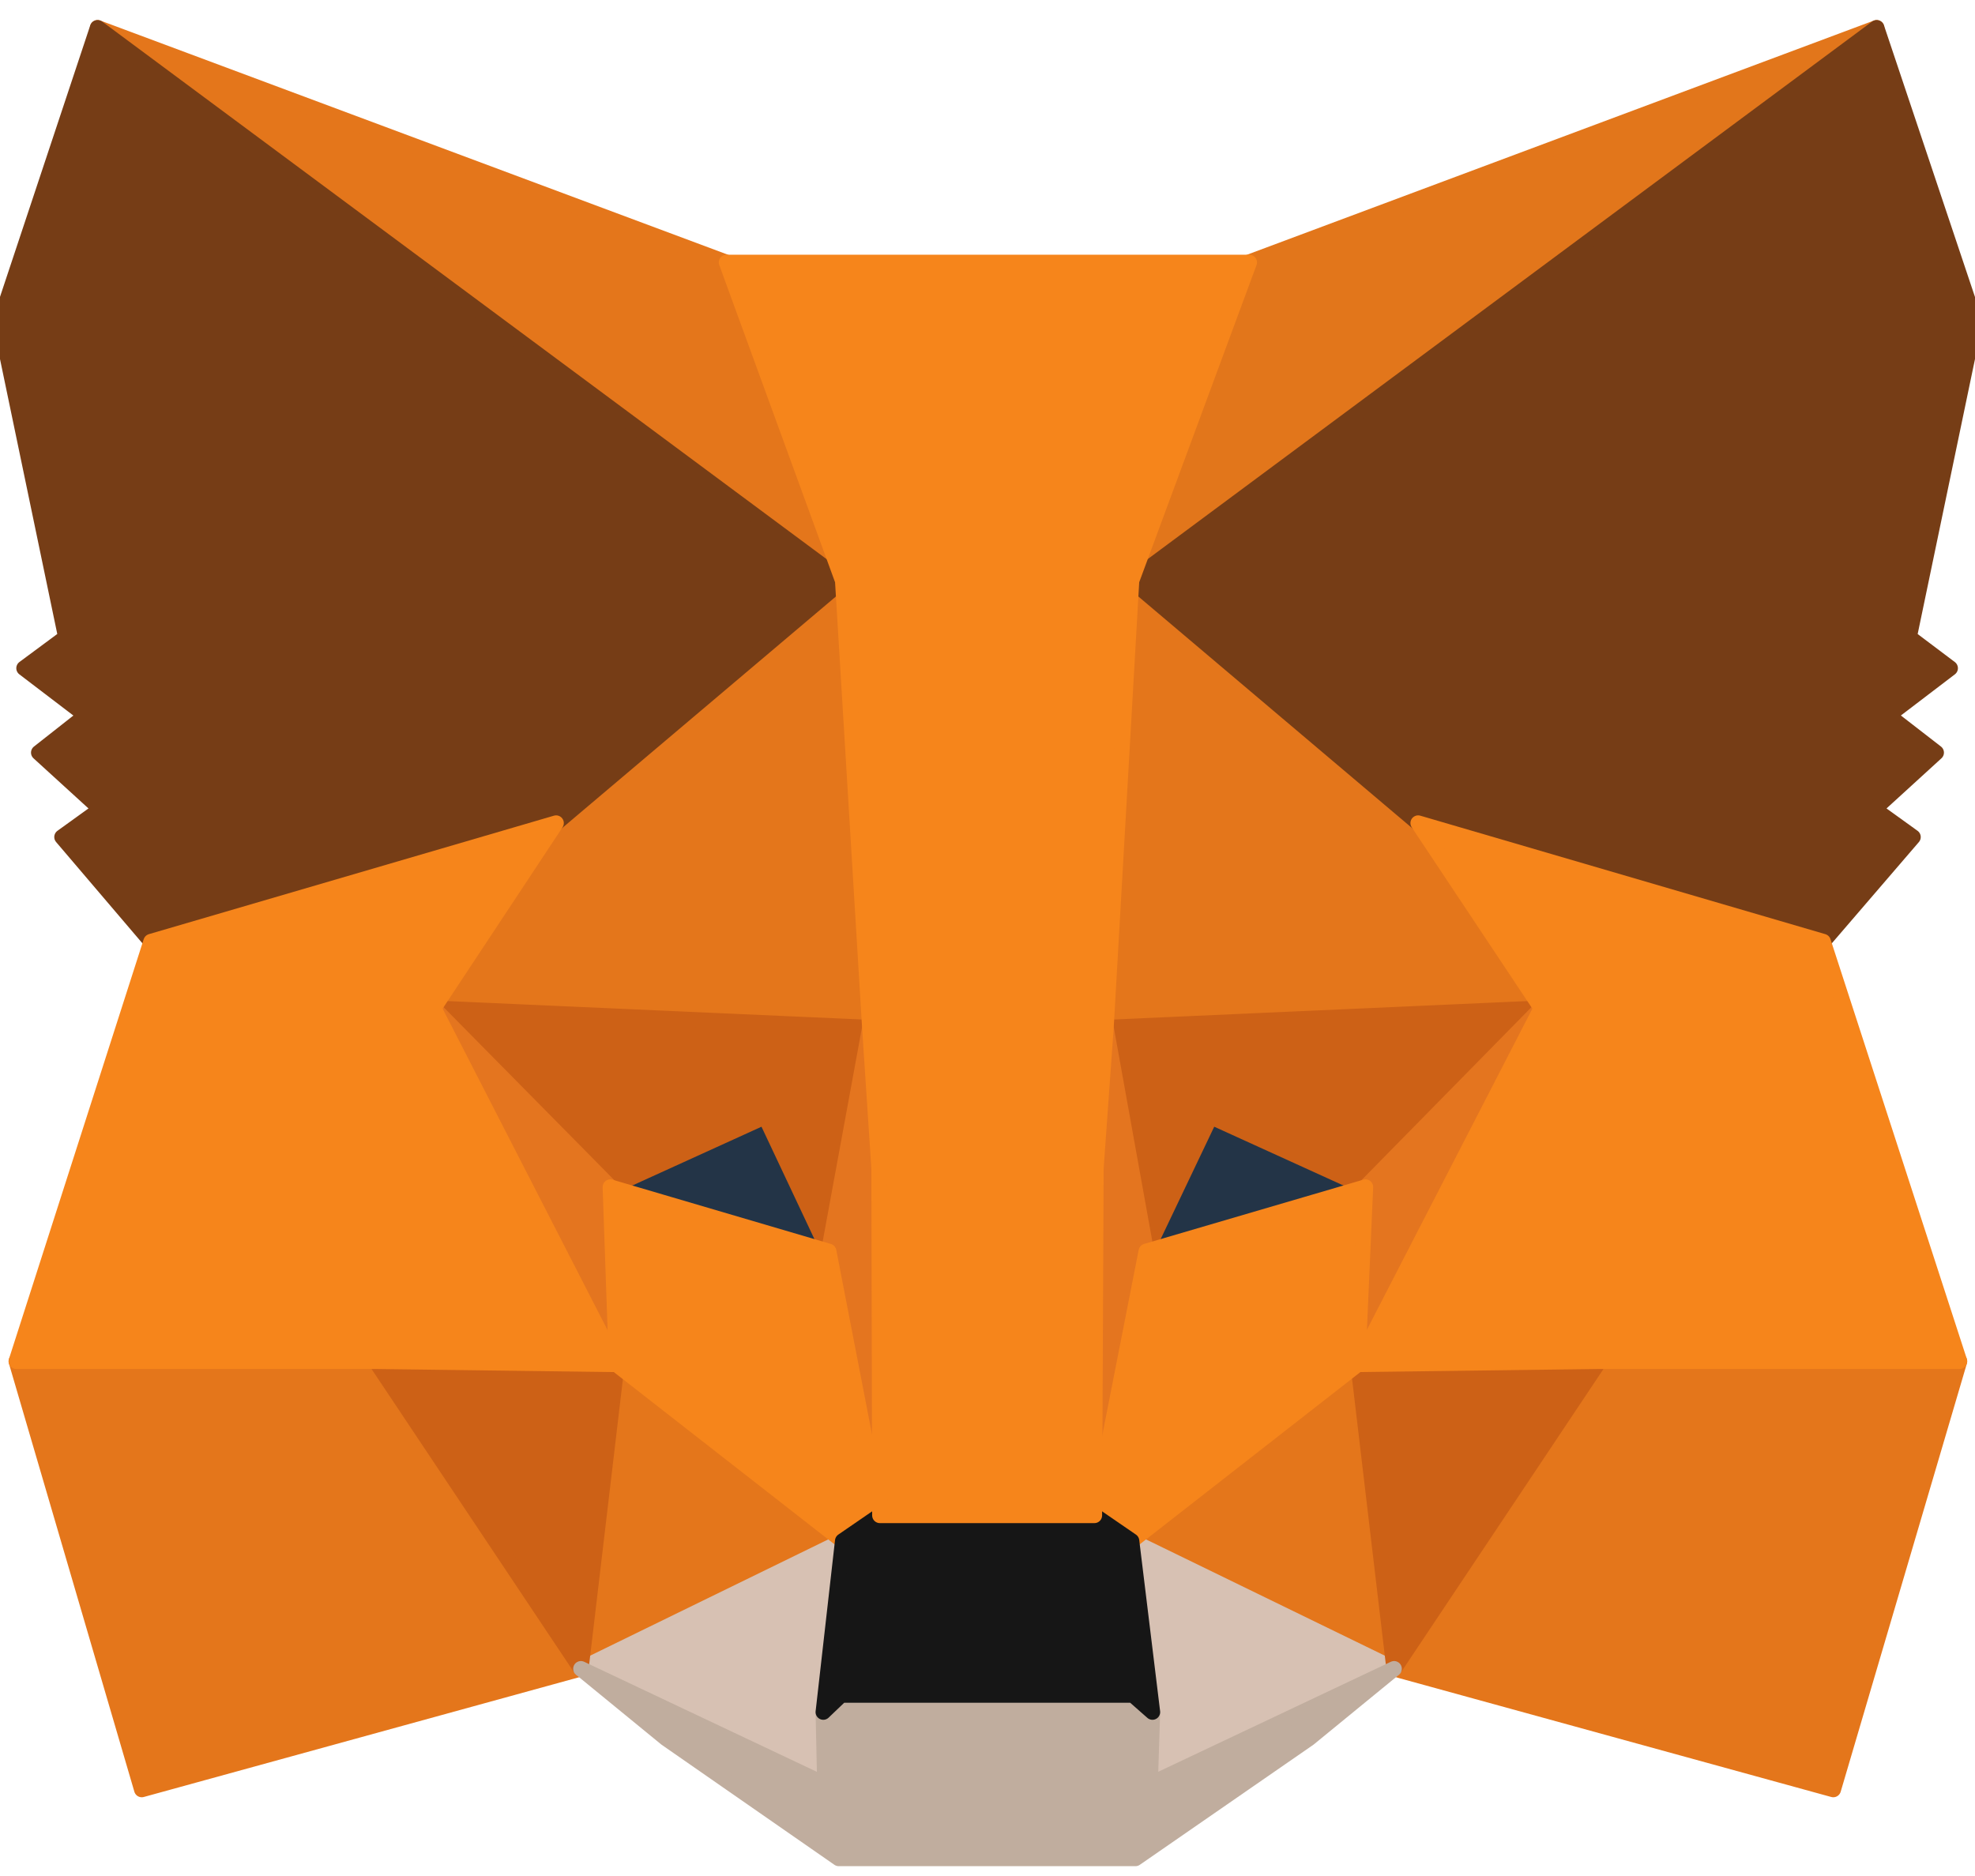 <svg width="40" height="38" viewBox="0 0 40 38" fill="none" xmlns="http://www.w3.org/2000/svg">
<g id="metamask">
<path id="Vector" d="M38.008 0.562L22.4 12.155L25.286 5.315L38.008 0.562Z" fill="#E2761B" stroke="#E2761B" stroke-width="0.312" stroke-linecap="round" stroke-linejoin="round"/>
<g id="Group">
<path id="Vector_2" d="M1.977 0.562L17.459 12.264L14.714 5.315L1.977 0.562Z" fill="#E4761B" stroke="#E4761B" stroke-width="0.312" stroke-linecap="round" stroke-linejoin="round"/>
<path id="Vector_3" d="M32.392 27.433L28.235 33.802L37.13 36.249L39.686 27.574L32.392 27.433Z" fill="#E4761B" stroke="#E4761B" stroke-width="0.312" stroke-linecap="round" stroke-linejoin="round"/>
<path id="Vector_4" d="M0.33 27.574L2.871 36.249L11.765 33.802L7.608 27.433L0.33 27.574Z" fill="#E4761B" stroke="#E4761B" stroke-width="0.312" stroke-linecap="round" stroke-linejoin="round"/>
<path id="Vector_5" d="M11.263 16.672L8.785 20.421L17.616 20.814L17.302 11.323L11.263 16.672Z" fill="#E4761B" stroke="#E4761B" stroke-width="0.312" stroke-linecap="round" stroke-linejoin="round"/>
<path id="Vector_6" d="M28.722 16.672L22.604 11.213L22.4 20.814L31.216 20.421L28.722 16.672Z" fill="#E4761B" stroke="#E4761B" stroke-width="0.312" stroke-linecap="round" stroke-linejoin="round"/>
<path id="Vector_7" d="M11.765 33.802L17.067 31.213L12.486 27.637L11.765 33.802Z" fill="#E4761B" stroke="#E4761B" stroke-width="0.312" stroke-linecap="round" stroke-linejoin="round"/>
<path id="Vector_8" d="M22.918 31.213L28.236 33.802L27.498 27.637L22.918 31.213Z" fill="#E4761B" stroke="#E4761B" stroke-width="0.312" stroke-linecap="round" stroke-linejoin="round"/>
</g>
<g id="Group_2">
<path id="Vector_9" d="M28.235 33.802L22.918 31.213L23.341 34.68L23.294 36.139L28.235 33.802Z" fill="#D7C1B3" stroke="#D7C1B3" stroke-width="0.312" stroke-linecap="round" stroke-linejoin="round"/>
<path id="Vector_10" d="M11.765 33.802L16.706 36.139L16.674 34.68L17.067 31.213L11.765 33.802Z" fill="#D7C1B3" stroke="#D7C1B3" stroke-width="0.312" stroke-linecap="round" stroke-linejoin="round"/>
</g>
<path id="Vector_11" d="M16.784 25.347L12.361 24.045L15.482 22.617L16.784 25.347Z" fill="#233447" stroke="#233447" stroke-width="0.312" stroke-linecap="round" stroke-linejoin="round"/>
<path id="Vector_12" d="M23.2 25.347L24.502 22.617L27.639 24.045L23.2 25.347Z" fill="#233447" stroke="#233447" stroke-width="0.312" stroke-linecap="round" stroke-linejoin="round"/>
<g id="Group_3">
<path id="Vector_13" d="M11.765 33.802L12.518 27.433L7.608 27.574L11.765 33.802Z" fill="#CD6116" stroke="#CD6116" stroke-width="0.312" stroke-linecap="round" stroke-linejoin="round"/>
<path id="Vector_14" d="M27.482 27.433L28.235 33.802L32.392 27.574L27.482 27.433Z" fill="#CD6116" stroke="#CD6116" stroke-width="0.312" stroke-linecap="round" stroke-linejoin="round"/>
<path id="Vector_15" d="M31.216 20.421L22.4 20.814L23.216 25.347L24.517 22.617L27.655 24.045L31.216 20.421Z" fill="#CD6116" stroke="#CD6116" stroke-width="0.312" stroke-linecap="round" stroke-linejoin="round"/>
<path id="Vector_16" d="M12.361 24.045L15.498 22.617L16.784 25.347L17.616 20.814L8.784 20.421L12.361 24.045Z" fill="#CD6116" stroke="#CD6116" stroke-width="0.312" stroke-linecap="round" stroke-linejoin="round"/>
</g>
<g id="Group_4">
<path id="Vector_17" d="M8.784 20.421L12.486 27.637L12.361 24.045L8.784 20.421Z" fill="#E4751F" stroke="#E4751F" stroke-width="0.312" stroke-linecap="round" stroke-linejoin="round"/>
<path id="Vector_18" d="M27.655 24.045L27.498 27.637L31.216 20.421L27.655 24.045Z" fill="#E4751F" stroke="#E4751F" stroke-width="0.312" stroke-linecap="round" stroke-linejoin="round"/>
<path id="Vector_19" d="M17.616 20.814L16.784 25.347L17.82 30.696L18.055 23.653L17.616 20.814Z" fill="#E4751F" stroke="#E4751F" stroke-width="0.312" stroke-linecap="round" stroke-linejoin="round"/>
<path id="Vector_20" d="M22.4 20.814L21.977 23.637L22.165 30.696L23.216 25.347L22.4 20.814Z" fill="#E4751F" stroke="#E4751F" stroke-width="0.312" stroke-linecap="round" stroke-linejoin="round"/>
</g>
<path id="Vector_21" d="M23.215 25.347L22.165 30.696L22.918 31.213L27.498 27.637L27.655 24.045L23.215 25.347Z" fill="#F6851B" stroke="#F6851B" stroke-width="0.312" stroke-linecap="round" stroke-linejoin="round"/>
<path id="Vector_22" d="M12.361 24.045L12.486 27.637L17.067 31.213L17.82 30.696L16.784 25.347L12.361 24.045Z" fill="#F6851B" stroke="#F6851B" stroke-width="0.312" stroke-linecap="round" stroke-linejoin="round"/>
<path id="Vector_23" d="M23.294 36.139L23.341 34.68L22.949 34.335H17.035L16.674 34.68L16.706 36.139L11.765 33.802L13.49 35.214L16.988 37.645H22.996L26.51 35.214L28.235 33.802L23.294 36.139Z" fill="#C0AD9E" stroke="#C0AD9E" stroke-width="0.312" stroke-linecap="round" stroke-linejoin="round"/>
<path id="Vector_24" d="M22.918 31.213L22.165 30.696H17.819L17.067 31.213L16.674 34.68L17.035 34.335H22.949L23.341 34.68L22.918 31.213Z" fill="#161616" stroke="#161616" stroke-width="0.312" stroke-linecap="round" stroke-linejoin="round"/>
<g id="Group_5">
<path id="Vector_25" d="M38.666 12.908L40 6.508L38.008 0.562L22.918 11.762L28.721 16.672L36.925 19.072L38.745 16.955L37.961 16.39L39.215 15.245L38.243 14.492L39.498 13.535L38.666 12.908Z" fill="#763D16" stroke="#763D16" stroke-width="0.312" stroke-linecap="round" stroke-linejoin="round"/>
<path id="Vector_26" d="M0 6.508L1.333 12.908L0.486 13.535L1.741 14.492L0.784 15.245L2.039 16.39L1.255 16.955L3.059 19.072L11.263 16.672L17.067 11.762L1.976 0.562L0 6.508Z" fill="#763D16" stroke="#763D16" stroke-width="0.312" stroke-linecap="round" stroke-linejoin="round"/>
</g>
<path id="Vector_27" d="M36.925 19.072L28.722 16.672L31.216 20.421L27.498 27.637L32.392 27.574H39.686L36.925 19.072Z" fill="#F6851B" stroke="#F6851B" stroke-width="0.312" stroke-linecap="round" stroke-linejoin="round"/>
<path id="Vector_28" d="M11.263 16.672L3.059 19.072L0.33 27.574H7.608L12.486 27.637L8.784 20.421L11.263 16.672Z" fill="#F6851B" stroke="#F6851B" stroke-width="0.312" stroke-linecap="round" stroke-linejoin="round"/>
<path id="Vector_29" d="M22.4 20.814L22.918 11.762L25.302 5.315H14.714L17.067 11.762L17.616 20.814L17.804 23.668L17.82 30.696H22.165L22.196 23.668L22.4 20.814Z" fill="#F6851B" stroke="#F6851B" stroke-width="0.312" stroke-linecap="round" stroke-linejoin="round"/>
</g>
</svg>
